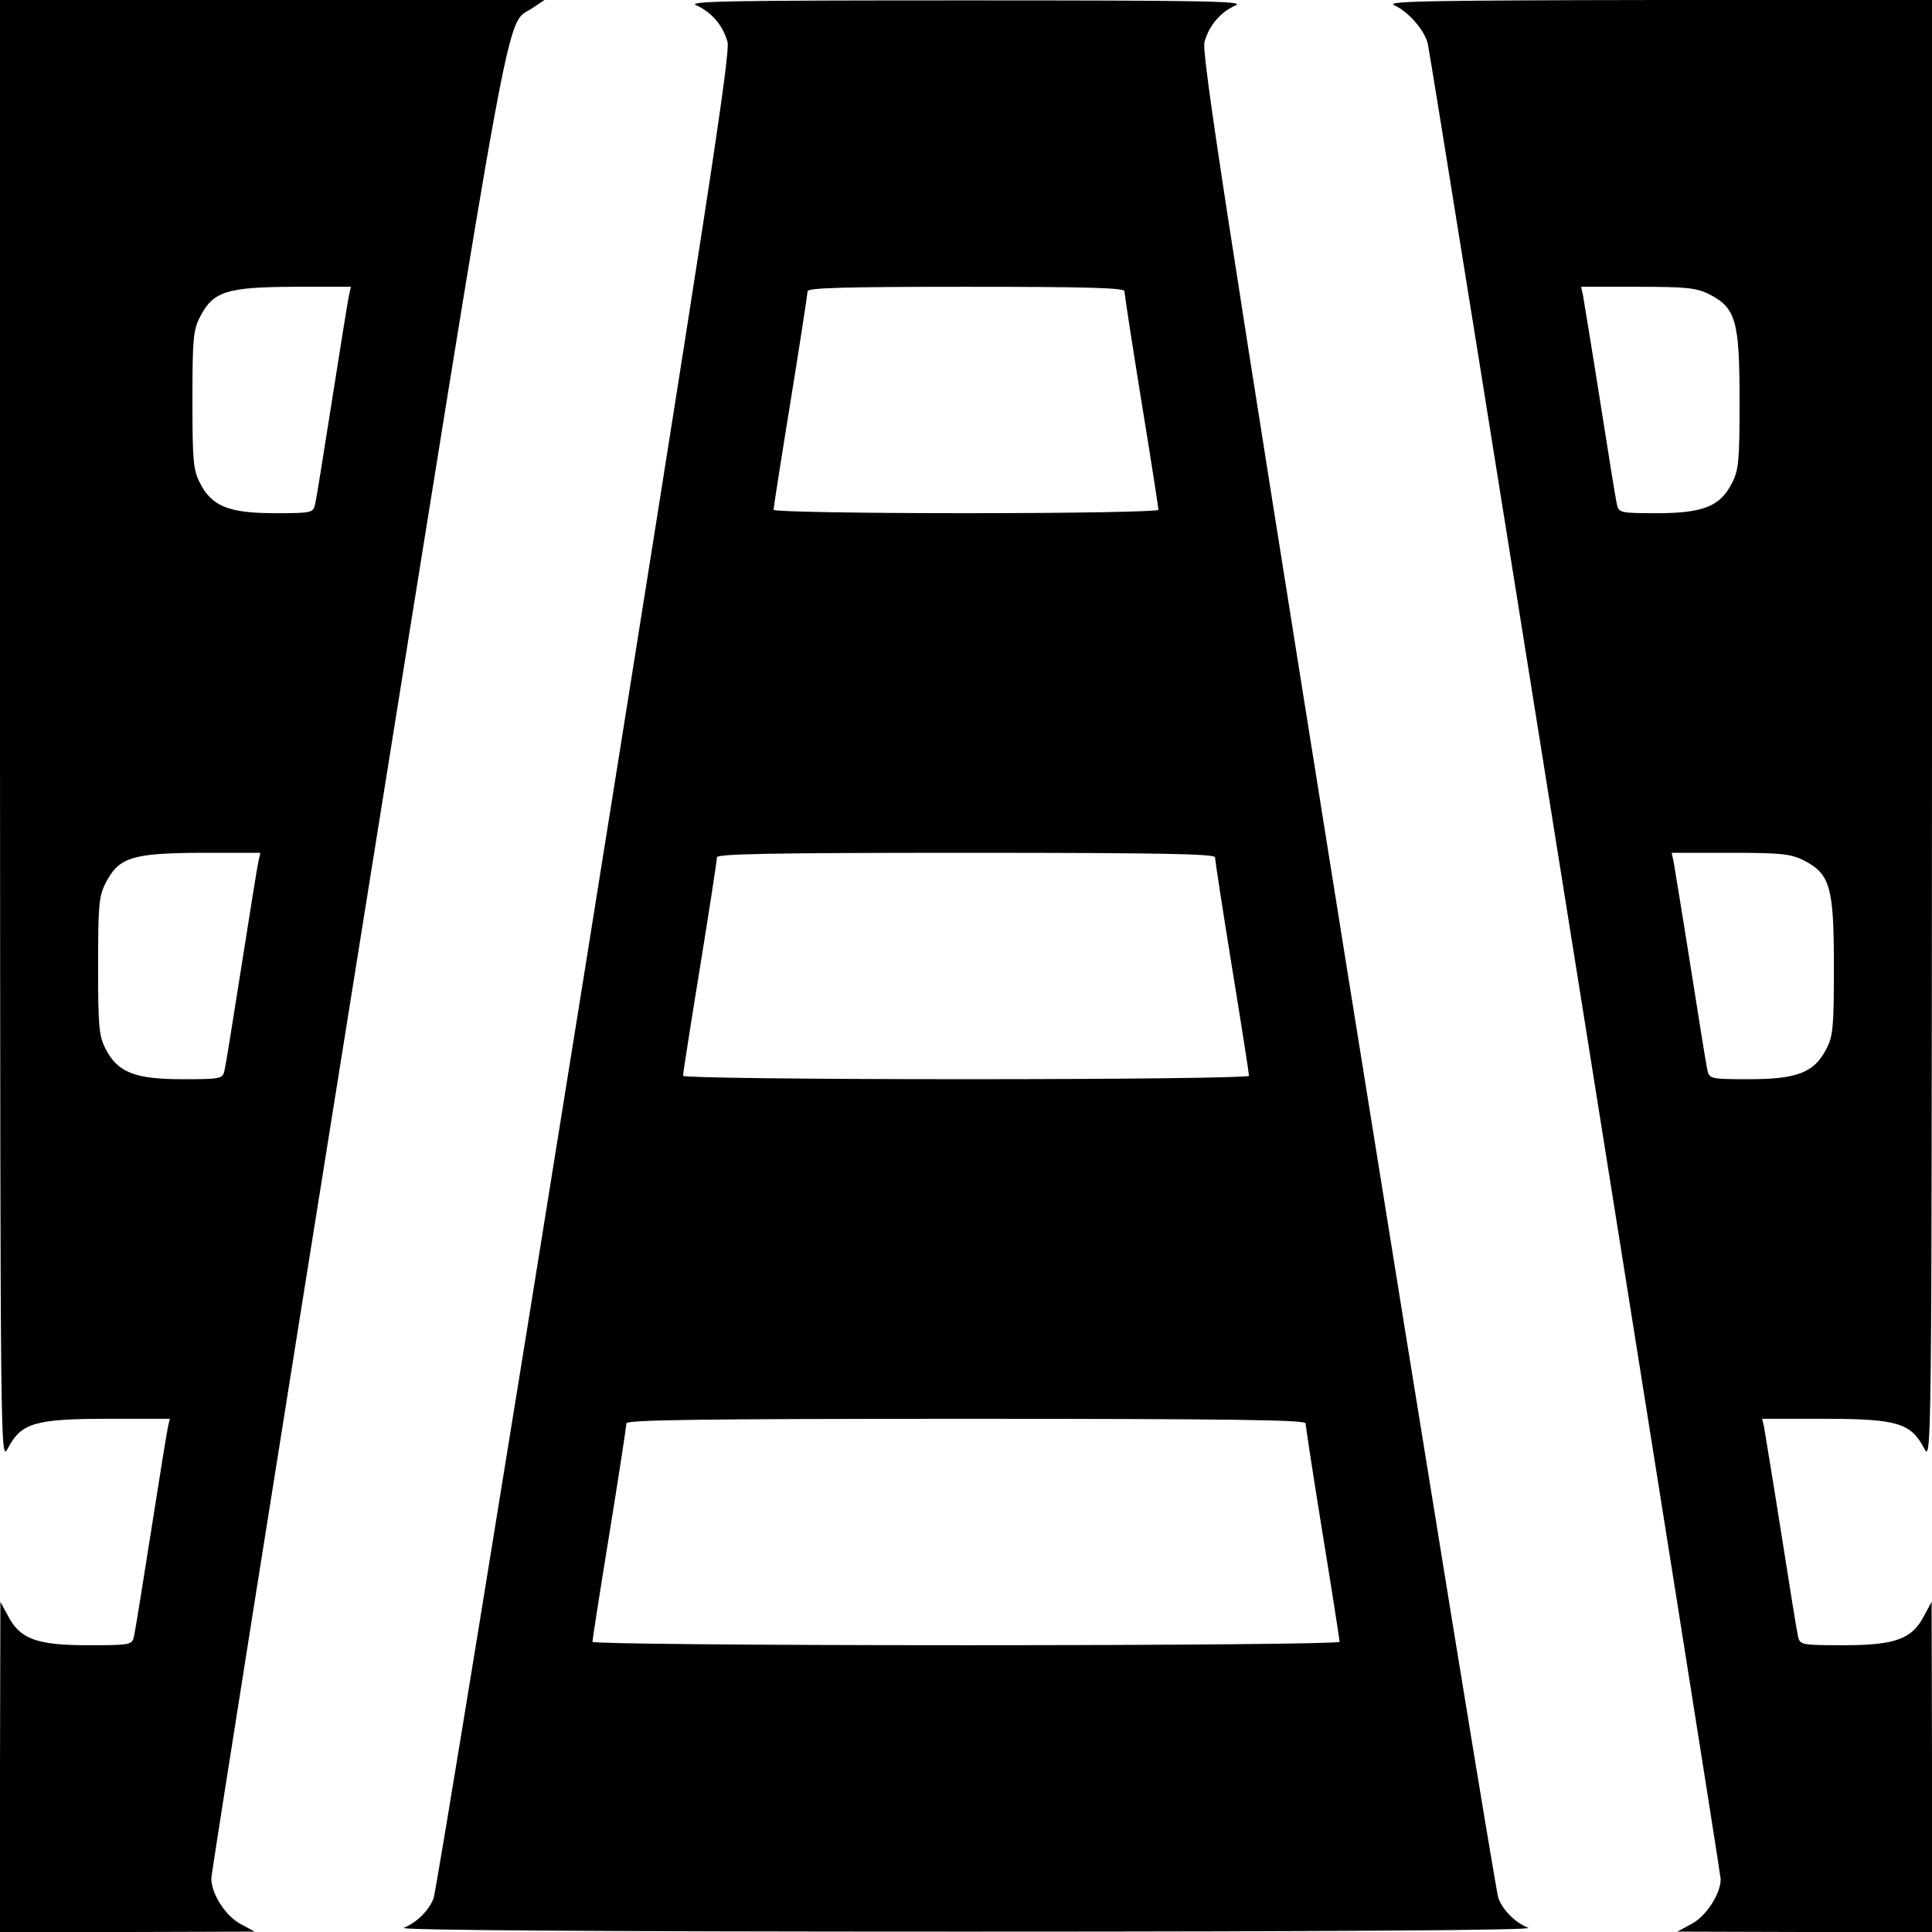 <?xml version="1.0" standalone="no"?>
<!DOCTYPE svg PUBLIC "-//W3C//DTD SVG 20010904//EN"
 "http://www.w3.org/TR/2001/REC-SVG-20010904/DTD/svg10.dtd">
<svg version="1.0" xmlns="http://www.w3.org/2000/svg"
 width="512pt" height="512pt" viewBox="0 0 512 512"
 preserveAspectRatio="xMidYMid meet">

<g transform="translate(0,512) scale(0.1,-0.1)"
fill="#000000" stroke="none">
<path d="M0 3183 c1 -1936 1 -1938 21 -1901 35 67 72 78 264 78 l165 0 -5 -22
c-3 -13 -23 -138 -45 -278 -22 -140 -42 -265 -45 -277 -5 -22 -9 -23 -121 -23
-136 0 -181 16 -213 78 l-20 37 -1 -437 0 -438 338 0 337 1 -37 20 c-40 21
-78 80 -78 121 0 13 175 1116 389 2452 419 2616 389 2455 461 2504 l33 22
-722 0 -721 0 0 -1937z m925 1155 c-3 -13 -23 -138 -45 -278 -22 -140 -42
-265 -45 -277 -5 -22 -10 -23 -106 -23 -122 0 -168 18 -199 80 -18 35 -20 59
-20 220 0 161 2 185 20 220 35 68 70 79 248 80 l152 0 -5 -22z m-240 -1500
c-3 -13 -23 -138 -45 -278 -22 -140 -42 -265 -45 -277 -5 -22 -10 -23 -111
-23 -127 0 -172 18 -204 80 -18 35 -20 59 -20 220 0 161 2 185 20 220 35 68
69 79 253 80 l157 0 -5 -22z"/>
<path d="M1845 5106 c41 -18 71 -54 83 -97 8 -30 -56 -445 -379 -2465 -214
-1336 -394 -2441 -400 -2455 -13 -33 -45 -64 -79 -78 -17 -6 473 -10 1490 -10
1017 0 1507 4 1490 10 -34 14 -66 45 -79 78 -6 14 -186 1119 -400 2455 -323
2020 -387 2435 -379 2465 12 43 42 79 83 97 25 11 -86 13 -715 13 -629 0 -740
-2 -715 -13z m1135 -758 c0 -7 20 -138 45 -292 25 -153 45 -282 45 -287 0 -5
-221 -9 -510 -9 -289 0 -510 4 -510 9 0 5 20 134 45 287 25 154 45 285 45 292
0 9 91 12 420 12 329 0 420 -3 420 -12z m240 -1500 c0 -7 20 -138 45 -292 25
-153 45 -282 45 -287 0 -5 -323 -9 -750 -9 -427 0 -750 4 -750 9 0 5 20 134
45 287 25 154 45 285 45 292 0 9 139 12 660 12 521 0 660 -3 660 -12z m240
-1500 c0 -7 20 -138 45 -292 25 -153 45 -282 45 -287 0 -5 -424 -9 -990 -9
-566 0 -990 4 -990 9 0 5 20 134 45 287 25 154 45 285 45 292 0 9 187 12 900
12 713 0 900 -3 900 -12z"/>
<path d="M3695 5106 c38 -17 81 -67 89 -103 13 -60 776 -4844 776 -4863 0 -39
-39 -99 -78 -119 l-37 -20 338 -1 337 0 0 438 -1 437 -20 -37 c-32 -62 -77
-78 -213 -78 -112 0 -116 1 -121 23 -3 12 -23 137 -45 277 -22 140 -43 265
-45 278 l-5 22 165 0 c192 0 229 -11 264 -78 20 -37 20 -35 21 1901 l0 1937
-727 0 c-614 -1 -723 -3 -698 -14z m835 -766 c70 -36 80 -70 80 -280 0 -161
-2 -185 -20 -220 -31 -62 -77 -80 -199 -80 -96 0 -101 1 -106 23 -3 12 -23
137 -45 277 -22 140 -43 265 -45 278 l-5 22 150 0 c131 0 156 -3 190 -20z
m250 -1500 c70 -36 80 -70 80 -280 0 -161 -2 -185 -20 -220 -32 -62 -77 -80
-204 -80 -101 0 -106 1 -111 23 -3 12 -23 137 -45 277 -22 140 -43 265 -45
278 l-5 22 155 0 c136 0 161 -3 195 -20z"/>
</g>
</svg>
